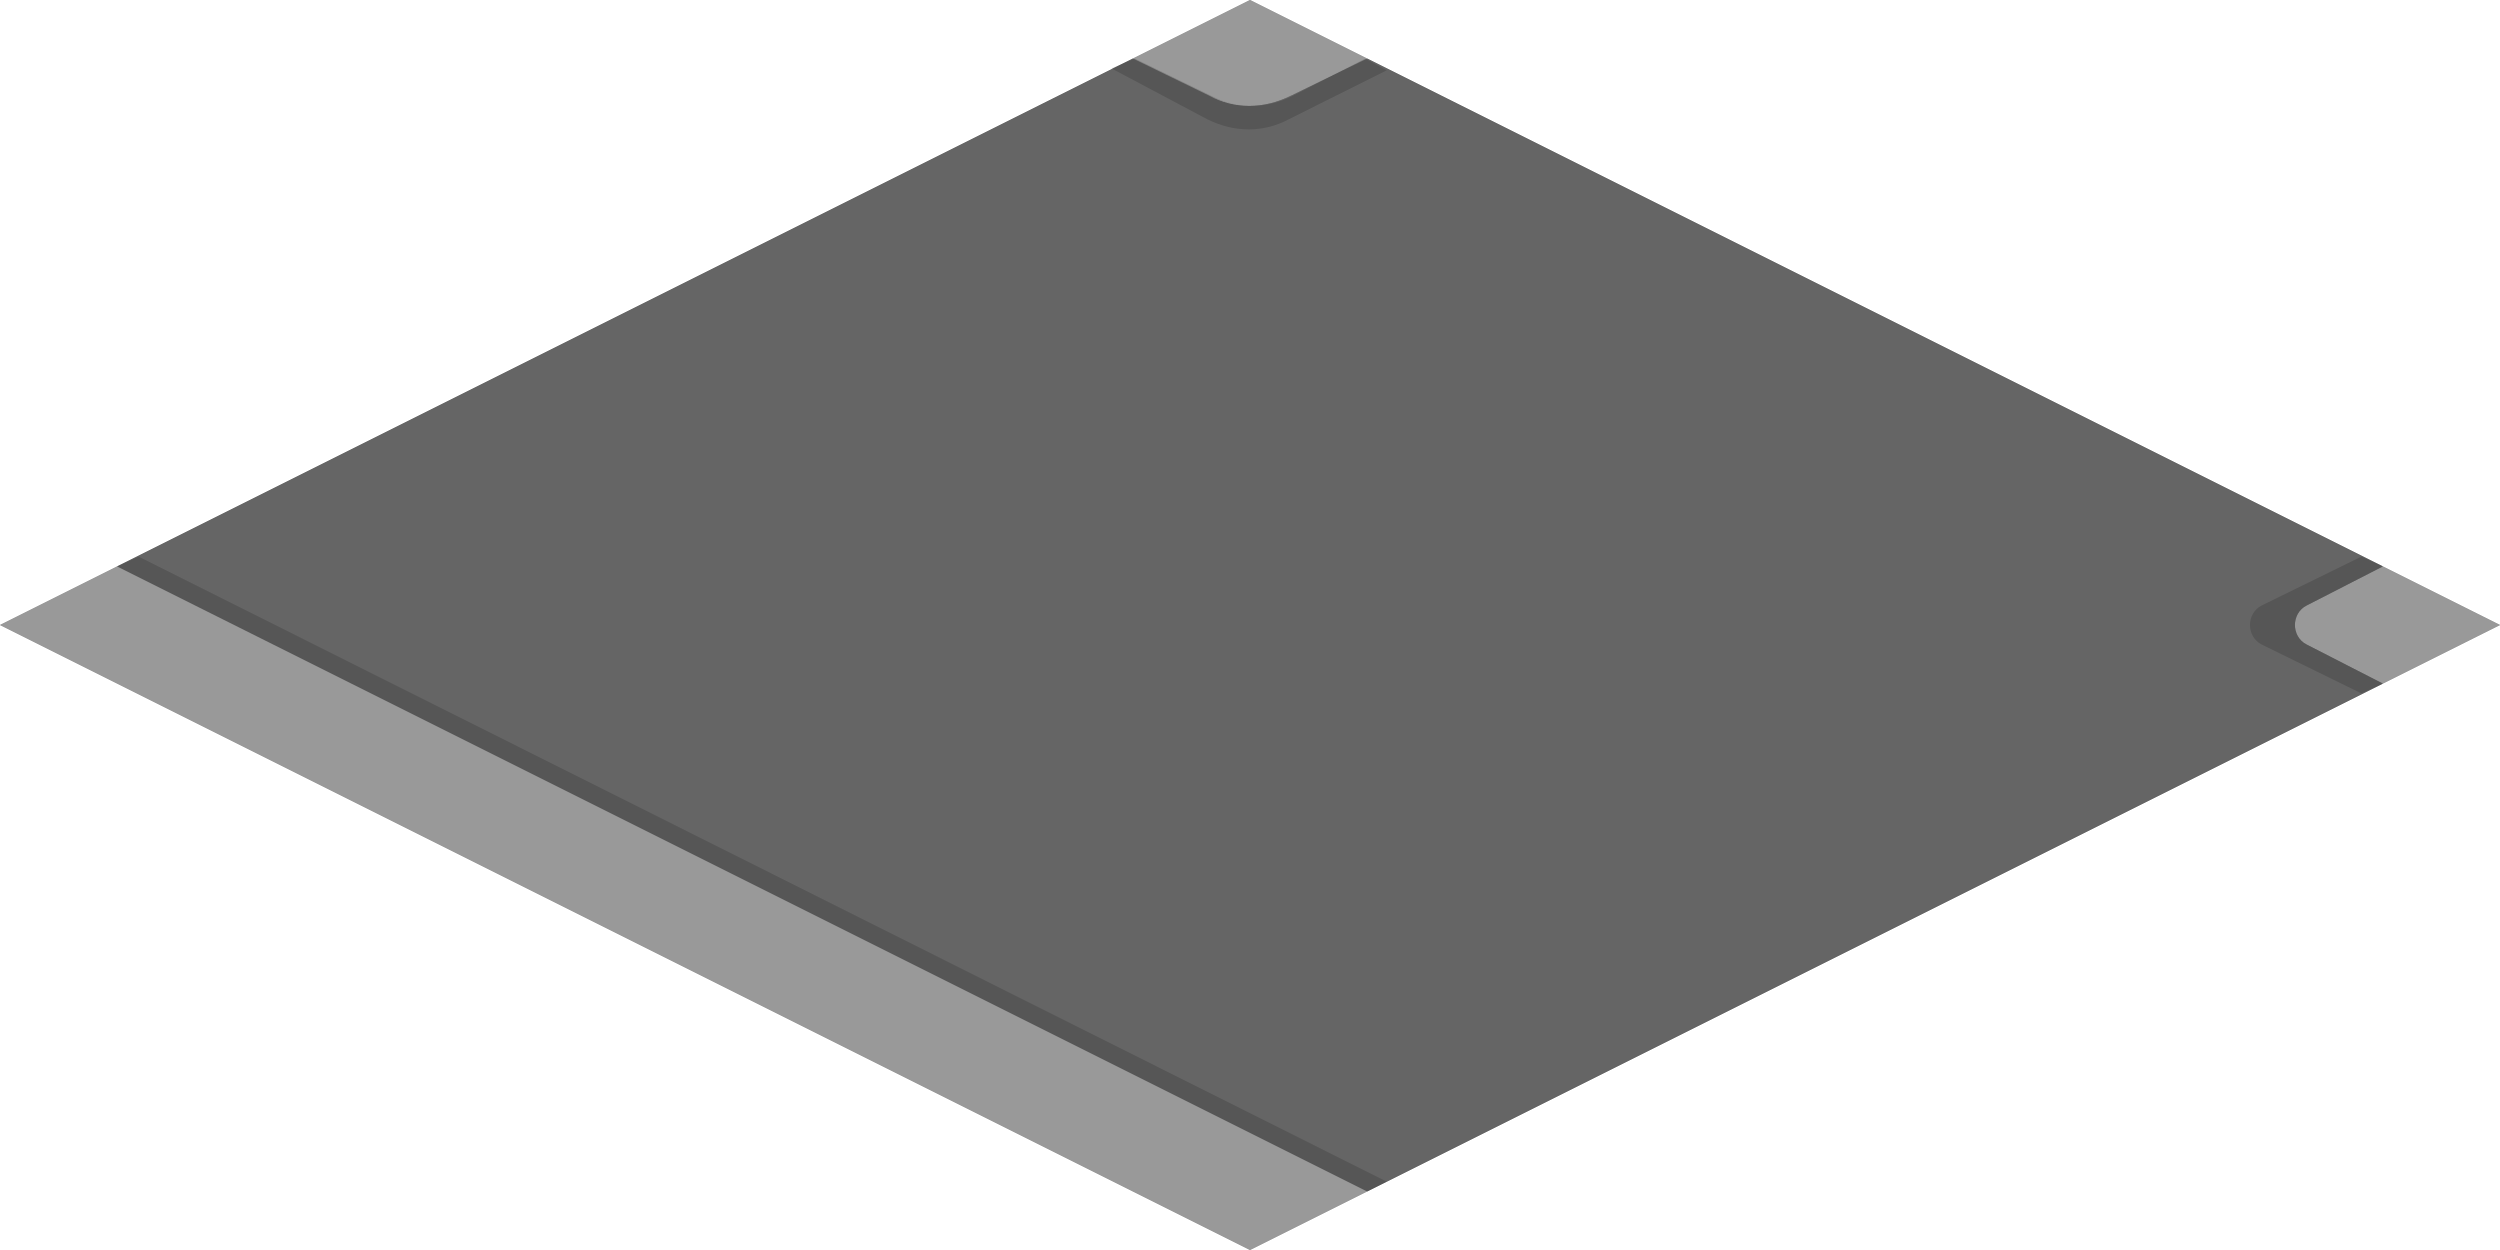 <?xml version="1.0" encoding="utf-8"?>
<!-- Generator: Adobe Illustrator 18.1.0, SVG Export Plug-In . SVG Version: 6.00 Build 0)  -->
<svg version="1.1" id="Layer_1" xmlns="http://www.w3.org/2000/svg" xmlns:xlink="http://www.w3.org/1999/xlink" x="0px" y="0px"
	 viewBox="0 0 128 64" enable-background="new 0 0 128 64" xml:space="preserve">
<polygon fill="#999999" points="70,61 64,64 0,32 6,29 "/>
<polygon fill="#999999" points="70,61 64,64 0,32 6,29 "/>
<path fill="#999999" d="M128,32l-6,3l-3.9-2c-0.8-0.4-0.8-1.6,0-2l3.9-2L128,32L128,32L128,32z"/>
<path fill="#999999" d="M66.1,4.9c-1.3,0.7-2.8,0.7-4.2,0L58,3l6-3l0,0l0,0l6,3L66.1,4.9z"/>
<path fill="#999999" d="M128,32l-6,3l-3.9-2c-0.8-0.4-0.8-1.6,0-2l3.9-2L128,32L128,32L128,32z"/>
<path fill="#999999" d="M66.1,4.9c-1.3,0.7-2.8,0.7-4.2,0L58,3l6-3l0,0l0,0l6,3L66.1,4.9z"/>
<path fill="#656565" d="M118.1,31c-0.8,0.4-0.8,1.6,0,2l3.9,2L70,61L6,29L58,3l3.9,1.9c1.3,0.7,2.8,0.7,4.2,0L70,3l52,26L118.1,31z"
	/>
<path fill="#656565" d="M118.1,31c-0.8,0.4-0.8,1.6,0,2l3.9,2L70,61L6,29L58,3l3.9,1.9c1.3,0.7,2.8,0.7,4.2,0L70,3l52,26L118.1,31z"
	/>
<path opacity="0.15" d="M56.9,3.5L58.1,3l3.9,1.9c1.3,0.7,2.8,0.7,4.2,0L69.9,3l1.1,0.6l-5,2.5c-1.3,0.7-2.8,0.7-4.2,0L56.9,3.5z"/>
<path opacity="0.15" d="M118.1,31c-0.8,0.4-0.8,1.6,0,2l3.9,2l-1.1,0.5l-5.1-2.5c-0.8-0.4-0.8-1.6,0-2l5.1-2.5L122,29L118.1,31z"/>
<polygon opacity="0.15" points="71,60.5 70,61 6,29 7.1,28.5 "/>
</svg>
